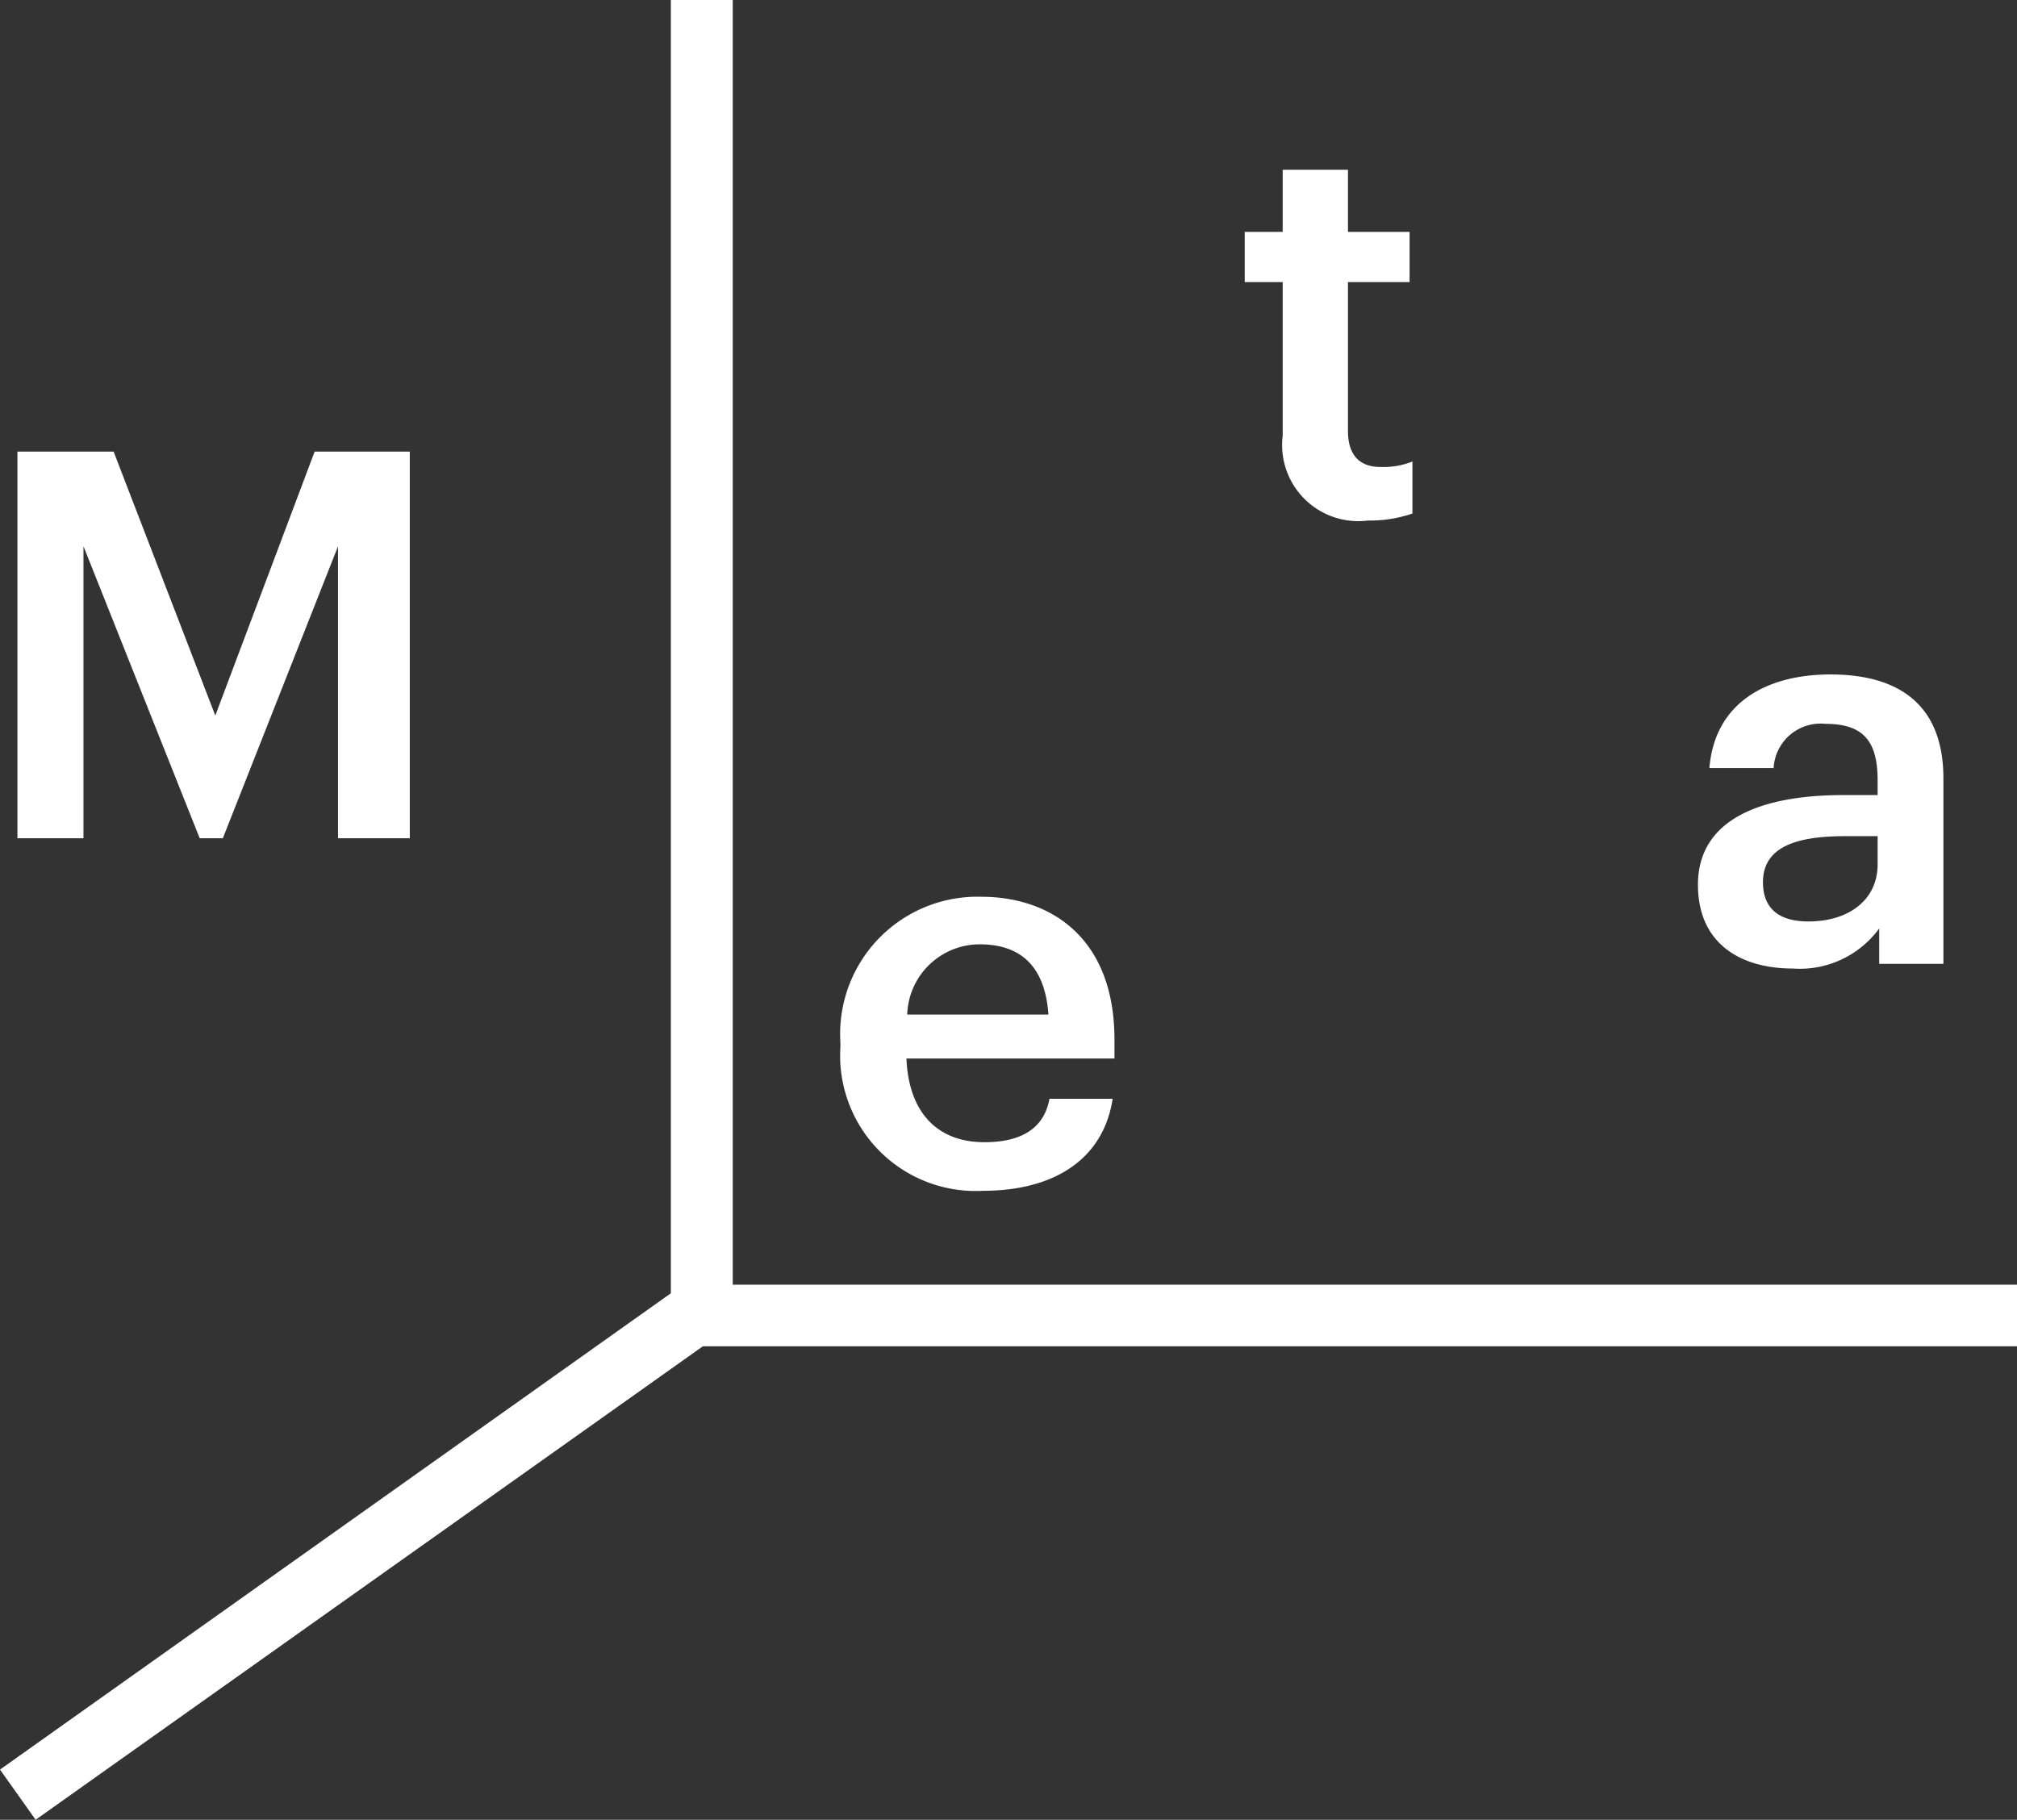 <svg id="Layer_1" data-name="Layer 1" xmlns="http://www.w3.org/2000/svg" viewBox="0 0 77.57 69.99"><rect x="0" y="0" width="77.57" height="69.99" fill="#333333" stroke="none"/><polygon points="77.57 49.41 28.18 49.41 28.18 0 25.8 0 25.8 49.74 0 68.06 1.37 69.99 27.03 51.78 77.57 51.78 77.57 49.41" fill="#fff"/><path d="M71.09,41.18c0-2.54,2.46-3.45,5.58-3.45H78v-.56c0-1.46-.5-2.18-2-2.18A1.81,1.81,0,0,0,74,36.69H71.53c.21-2.54,2.23-3.6,4.66-3.6s4.34,1,4.34,4v7.13H78.06V42.86a3.78,3.78,0,0,1-3.33,1.54C72.74,44.4,71.09,43.45,71.09,41.18ZM78,40.39V39.31H76.73c-1.91,0-3.14.44-3.14,1.77,0,.91.5,1.51,1.75,1.51C76.87,42.59,78,41.78,78,40.39Z" transform="translate(-5.79 -7.15)" fill="#fff"/><path d="M6.46,24.52h3.7l3.91,10.15,3.82-10.15h3.66V39.39H18.79V28.16L14.36,39.39h-.89L9,28.16V39.39H6.46Z" transform="translate(-5.79 -7.15)" fill="#fff"/><path d="M38.11,47.42v-.17a5.28,5.28,0,0,1,5.41-5.61c2.7,0,5.13,1.6,5.13,5.49v.73h-8c.08,2,1.12,3.22,3,3.22,1.52,0,2.31-.61,2.5-1.67h2.43c-.35,2.29-2.2,3.54-5,3.54A5.21,5.21,0,0,1,38.11,47.42Zm8-1.25c-.13-1.87-1.08-2.7-2.64-2.7a2.79,2.79,0,0,0-2.79,2.7Z" transform="translate(-5.79 -7.15)" fill="#fff"/><path d="M55.12,23.9V18H53.66V16.07h1.46V13.68h2.51v2.39H60V18H57.63v5.72c0,.95.46,1.39,1.25,1.39a3,3,0,0,0,1.23-.21v2a5,5,0,0,1-1.71.27A2.93,2.93,0,0,1,55.12,23.9Z" transform="translate(-5.79 -7.15)" fill="#fff"  /></svg>